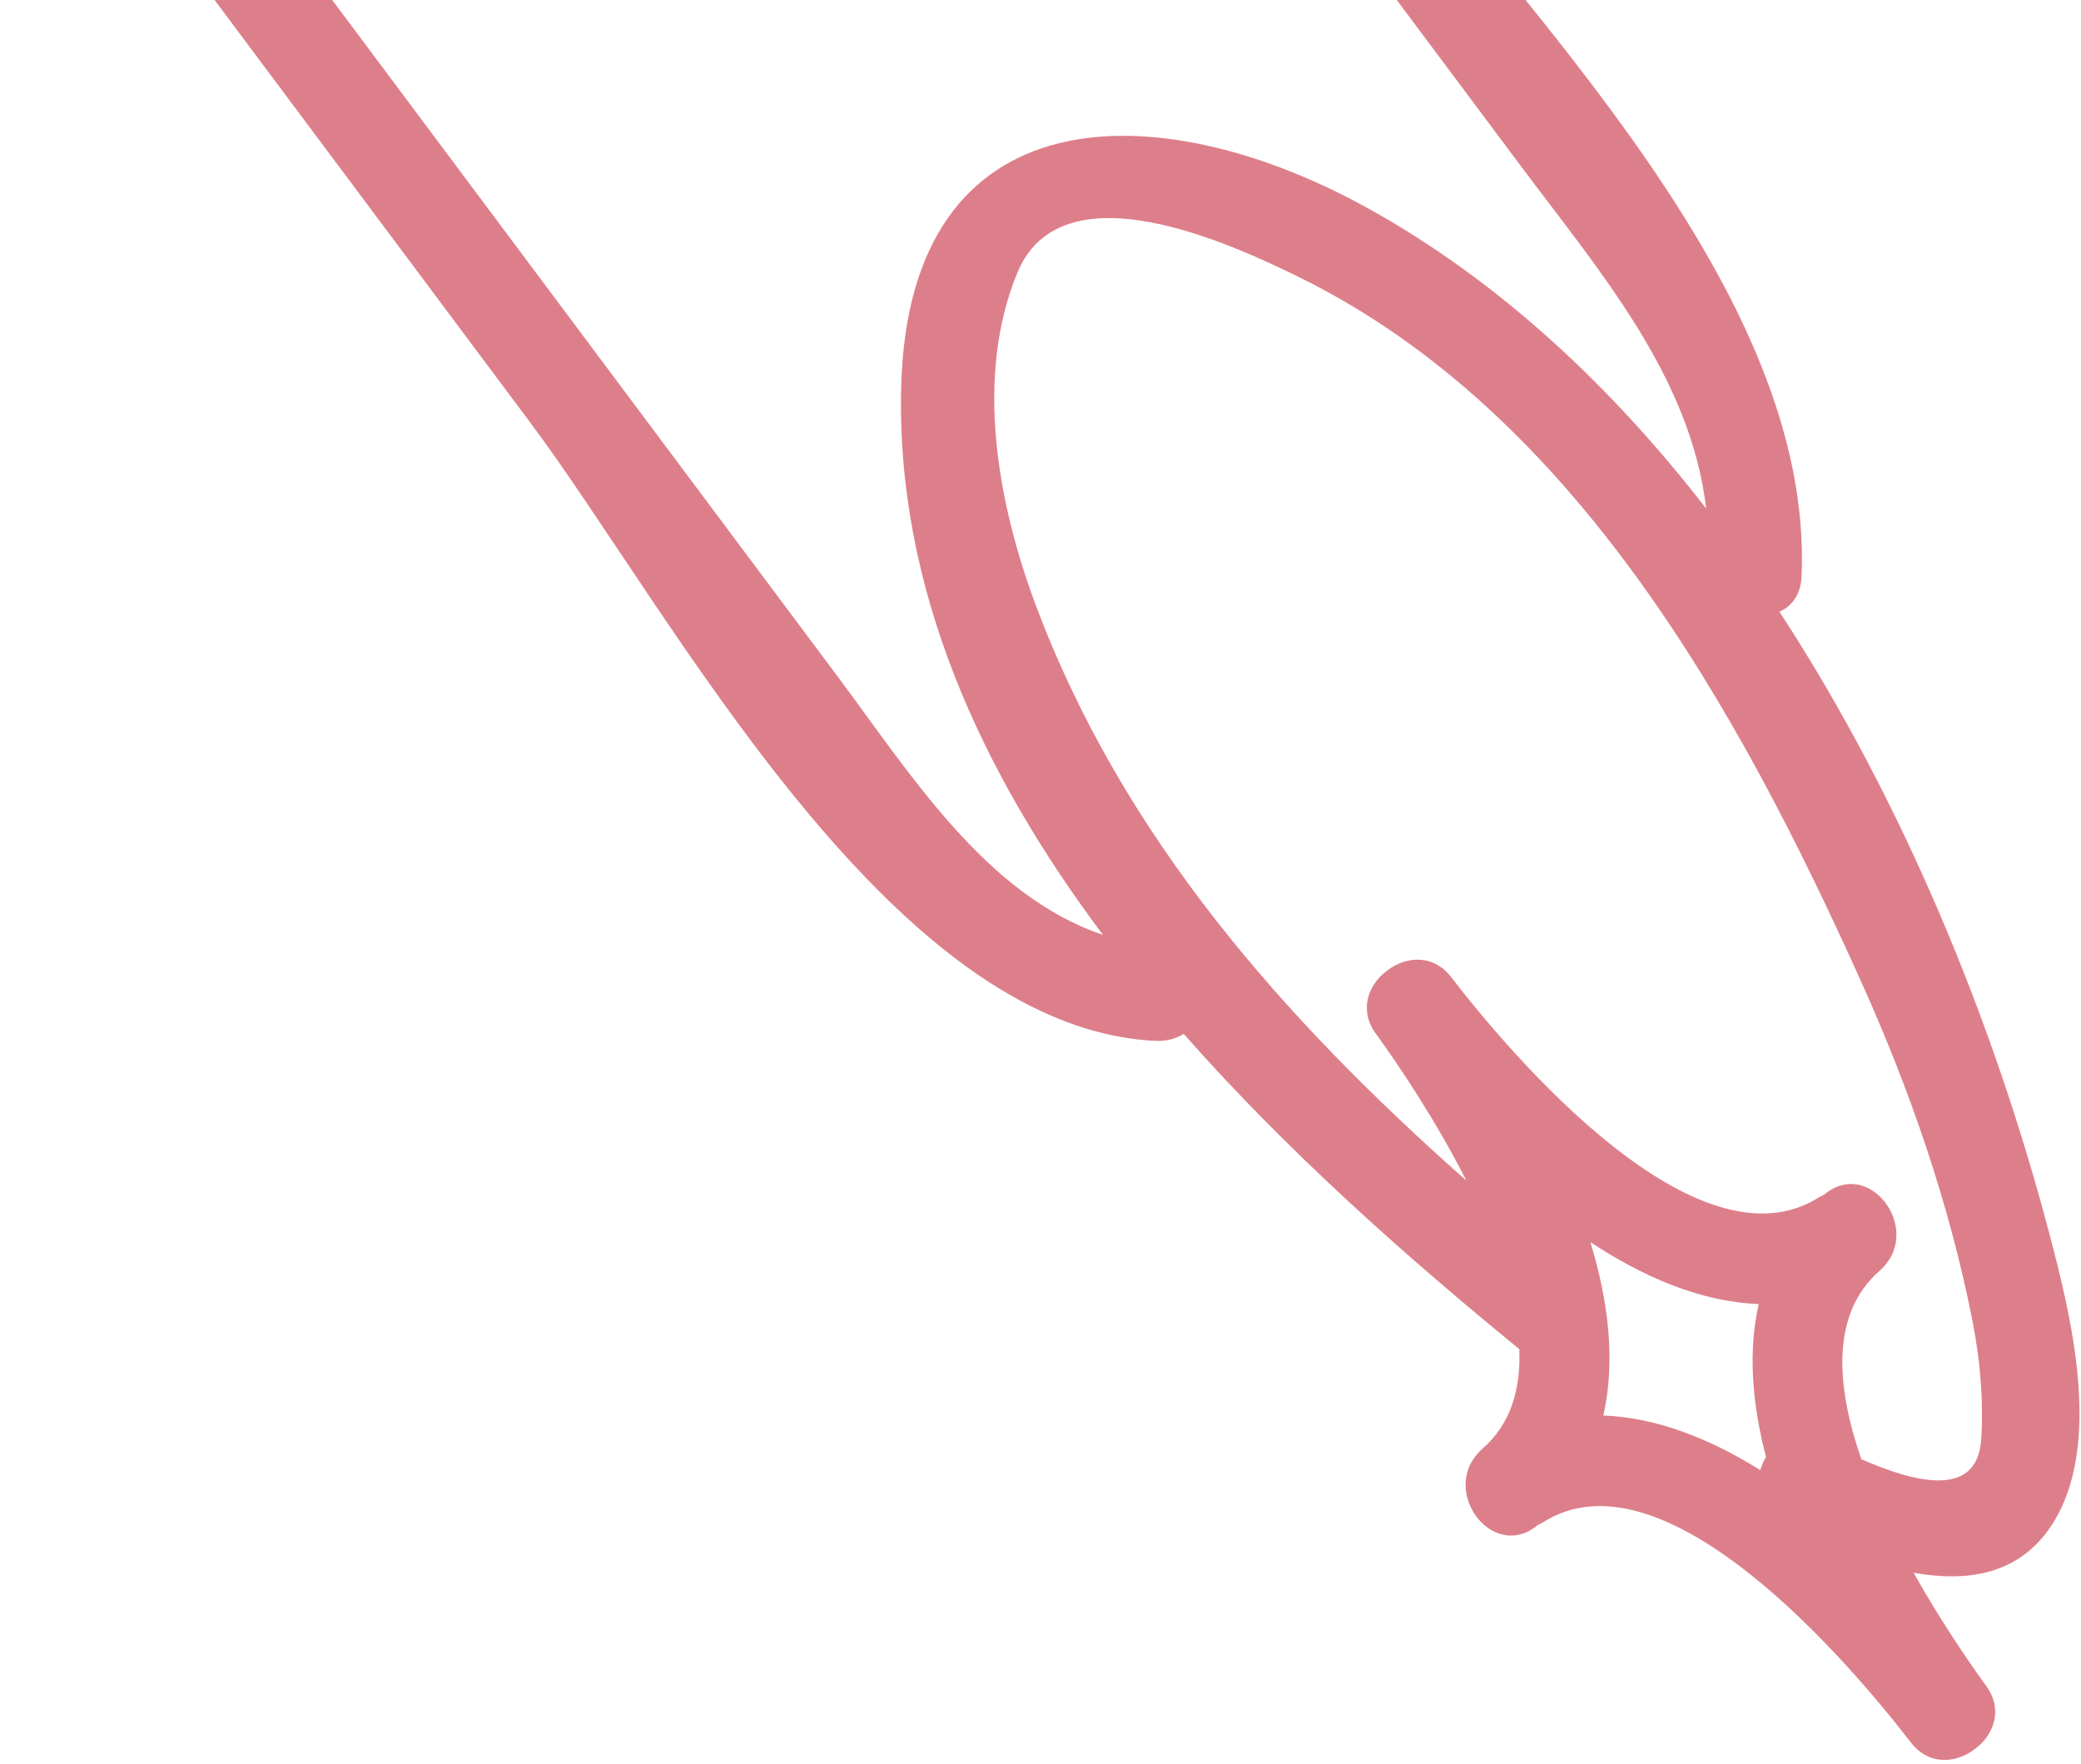 <svg width="387" height="328" viewBox="0 0 387 328" fill="none" xmlns="http://www.w3.org/2000/svg">
<path d="M214.862 193.555C216.921 193.657 218.686 193.14 220.134 192.247C239.59 214.362 261.914 234.011 282.542 250.874C282.837 258.237 281 264.787 275.659 269.427C274.976 270.017 274.461 270.665 274.01 271.33C273.811 271.61 273.636 271.894 273.485 272.189C273.397 272.364 273.309 272.539 273.23 272.715C273.115 272.991 273.012 273.264 272.938 273.546C270.657 280.858 278.939 289.531 286.028 283.549C286.317 283.399 286.608 283.291 286.897 283.111C309.507 268.682 344.012 309.348 355.136 323.729C358.481 328.361 363.714 327.967 367.222 325.265C370.808 322.666 372.673 317.765 369.175 313.239C365.858 308.644 360.738 301.137 355.871 292.457C365.804 294.224 375.517 292.888 381.574 283.563C391.228 268.708 385.082 244.408 381.001 228.972C370.938 190.9 354.354 149.605 330.922 113.756C333.194 112.737 334.895 110.612 335.039 107.194C337.328 54.227 283.386 2.343 253.637 -37.471C221.545 -80.421 189.453 -123.371 157.358 -166.326C150.592 -175.381 136.553 -164.891 143.319 -155.836C171.998 -117.453 200.677 -79.071 229.356 -40.688C247.196 -16.813 265.039 7.067 282.878 30.943C297.48 50.485 314.386 69.969 317.296 94.564C299.688 71.857 278.91 52.373 254.726 38.911C215.304 16.971 168.961 17.127 167.59 71.975C166.651 109.445 182.45 143.618 205.107 173.833C183.38 166.52 169.223 143.795 155.834 125.876C137.995 102.001 120.152 78.121 102.312 54.245C73.633 15.863 44.954 -22.52 16.275 -60.902C9.509 -69.957 -4.53 -59.468 2.236 -50.413C34.328 -7.463 66.419 35.487 98.514 78.442C124.848 113.676 165.054 191.123 214.862 193.555ZM298.168 263.219C300.461 253.17 299.142 242.036 295.76 230.97C305.748 237.574 316.43 242.092 327.07 242.492C325.039 251.388 325.858 261.131 328.43 270.936C327.954 271.685 327.613 272.517 327.347 273.371C317.973 267.512 308.048 263.588 298.168 263.219ZM192.536 112.301C185.49 93.414 181.224 69.824 189.235 50.633C197.559 30.689 229.219 45.47 241.487 51.486C292.957 76.726 323.561 132.499 346.044 182.373C355.15 202.572 362.513 223.797 366.803 245.553C368.229 252.8 368.905 260.244 368.443 267.619C367.722 279.147 355.211 275.304 346.147 271.342C341.406 257.638 340.443 244.218 349.575 236.286C350.257 235.696 350.772 235.049 351.223 234.384C351.427 234.1 351.597 233.82 351.748 233.525C351.836 233.35 351.924 233.175 351.999 233.002C352.114 232.726 352.216 232.453 352.29 232.172C354.571 224.86 346.289 216.186 339.201 222.168C338.912 222.318 338.621 222.426 338.332 222.606C315.717 237.038 281.217 196.37 270.092 181.988C266.748 177.356 261.515 177.751 258.006 180.452C254.421 183.051 252.555 187.953 256.053 192.478C260.149 198.154 266.983 208.267 272.705 219.546C238.742 189.502 208.681 155.564 192.536 112.301ZM72.444 -46.852C96.362 -64.723 120.28 -82.594 144.197 -100.466C153.253 -107.231 163.742 -93.192 154.687 -86.427C130.77 -68.555 106.852 -50.684 82.934 -32.813C73.884 -26.051 63.394 -40.09 72.444 -46.852ZM142.082 -61.672C151.137 -68.438 161.627 -54.399 152.572 -47.633C138.991 -37.486 125.411 -27.339 111.831 -17.192C102.775 -10.426 92.286 -24.465 101.341 -31.231C114.921 -41.378 128.501 -51.525 142.082 -61.672Z" fill="#DD7F8A"/>
</svg>
